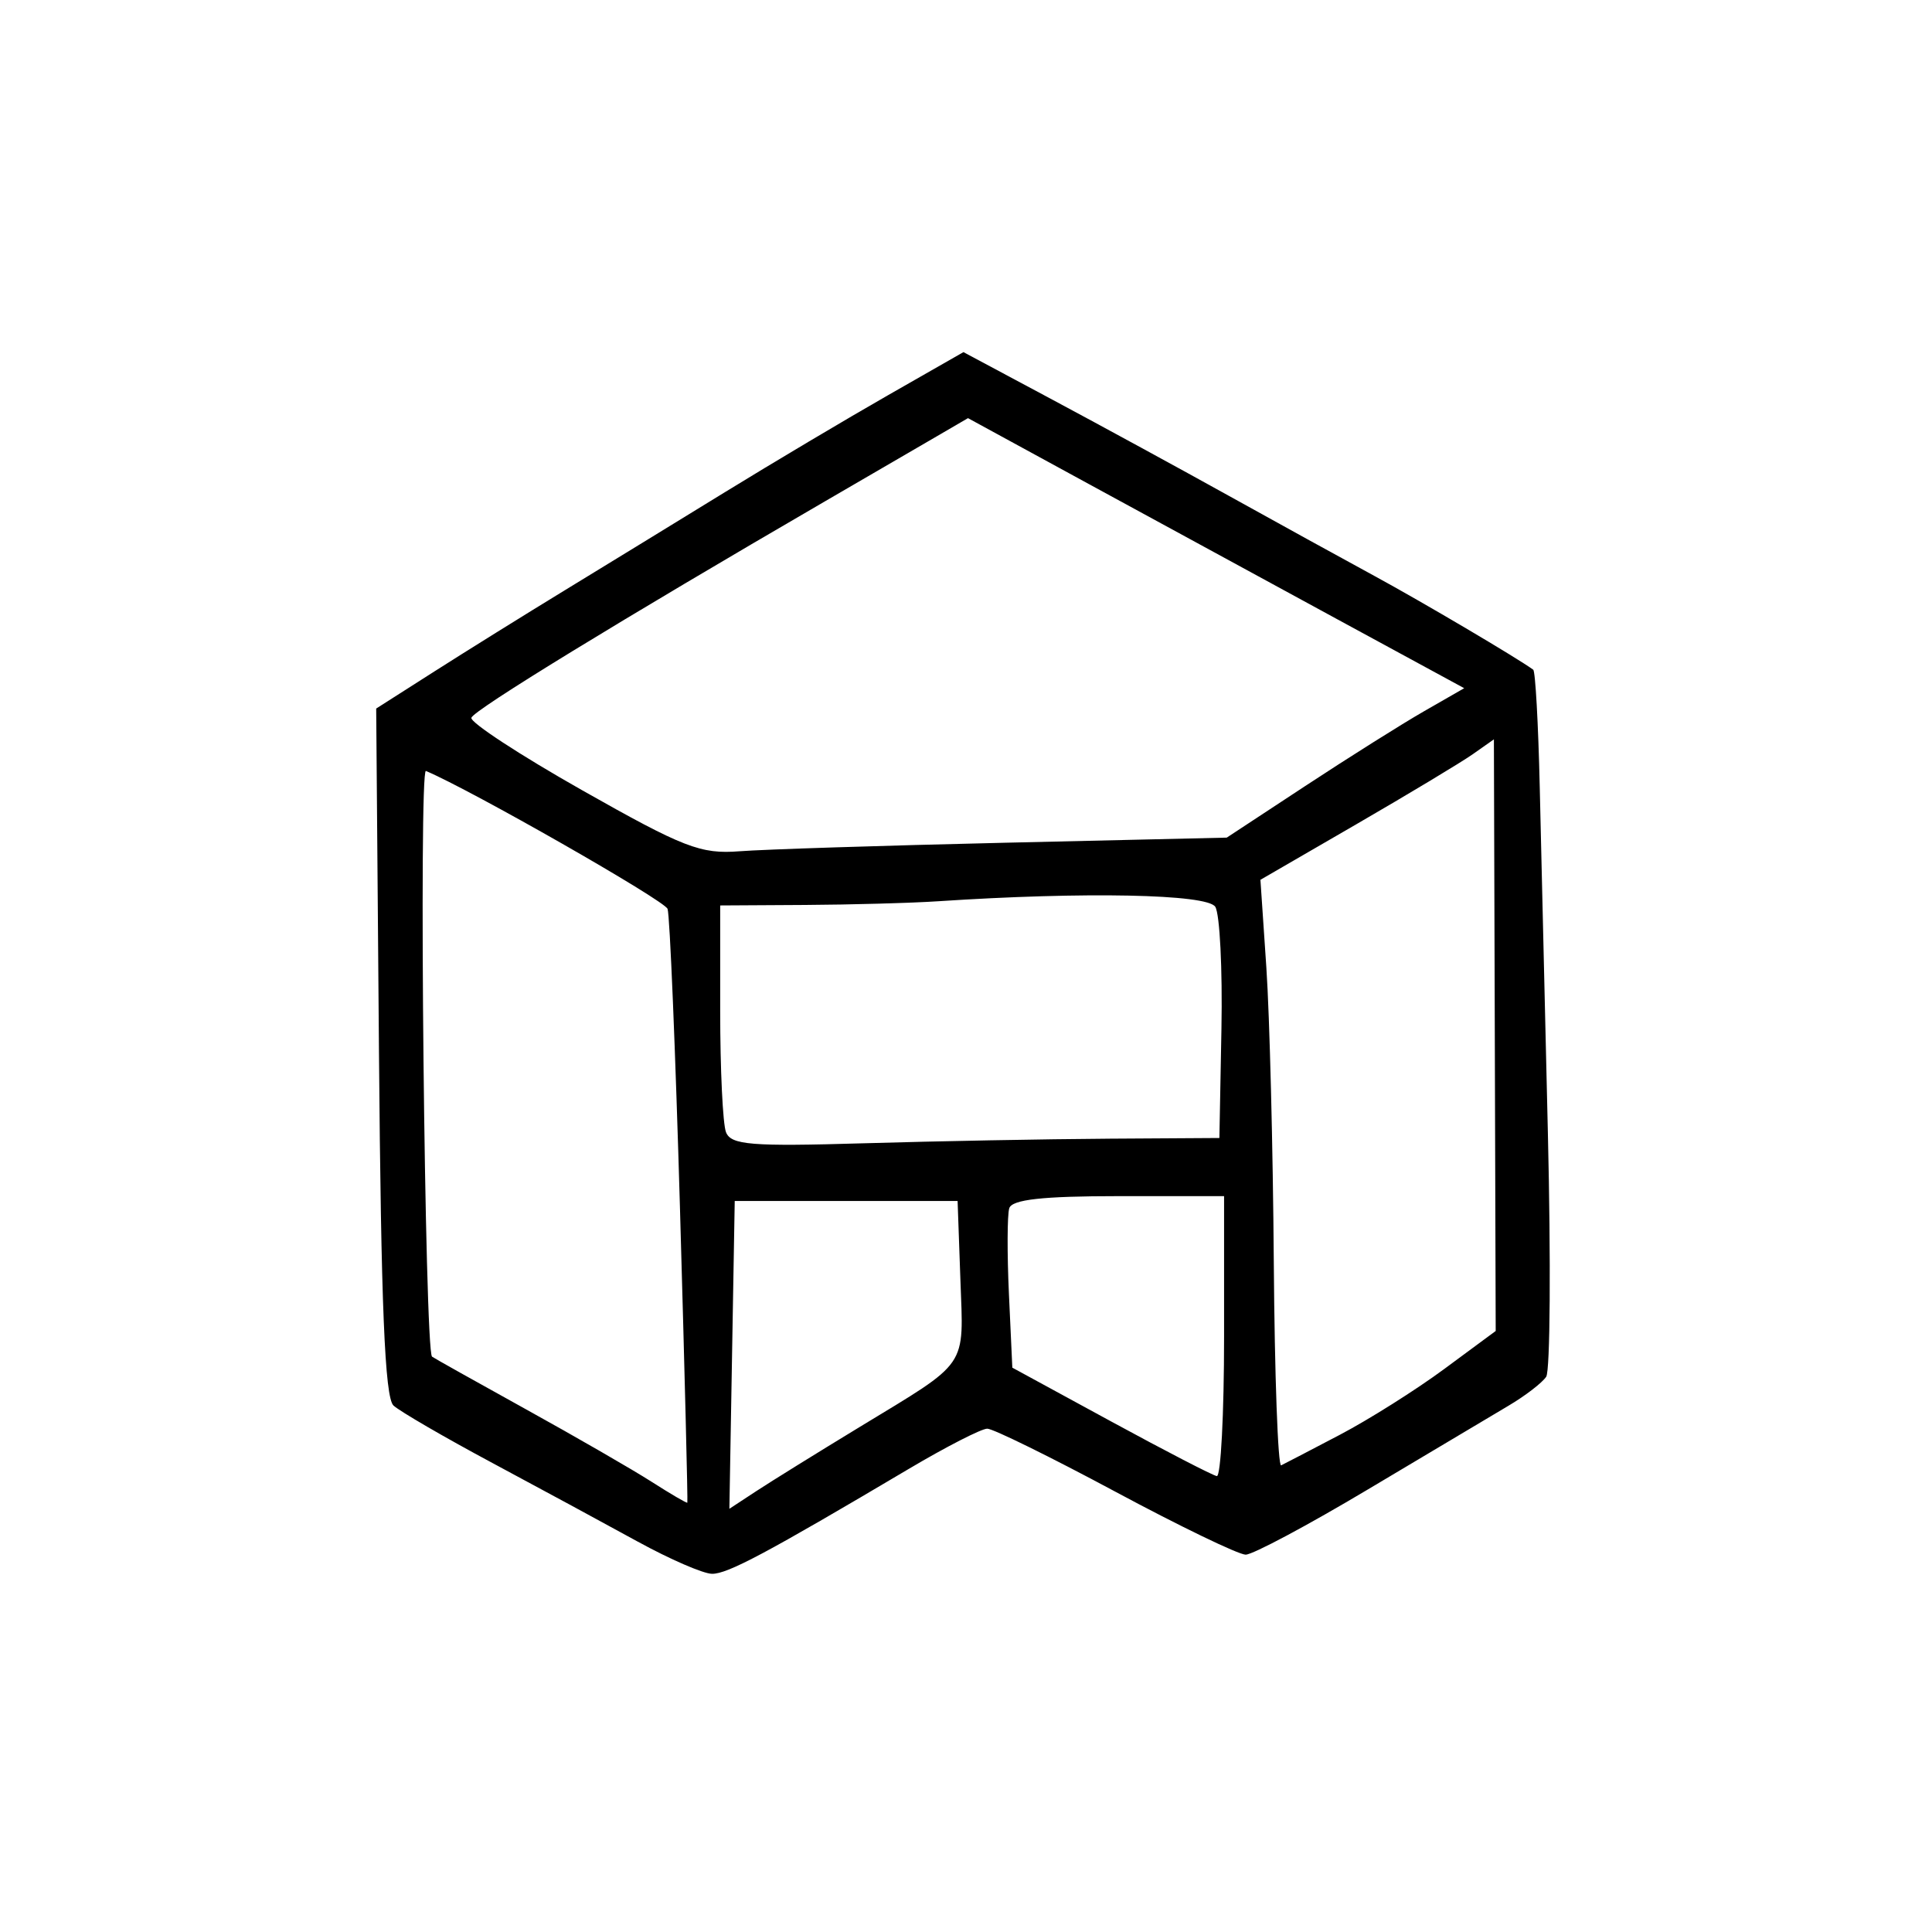 <?xml version="1.0" encoding="UTF-8" standalone="no"?>
<!-- Created with Inkscape (http://www.inkscape.org/) -->

<svg
   width="800"
   height="800"
   viewBox="0 0 211.667 211.667"
   version="1.1"
   fill="currentColor"
   id="svg19685"
   xmlns="http://www.w3.org/2000/svg"
   xmlns:svg="http://www.w3.org/2000/svg">
  <defs
     id="defs19682" />
  <path
     d="m 69.879,168.903 c -3.503,-1.924 -10.669,-5.802 -15.925,-8.617 -5.255,-2.815 -10.134,-5.648 -10.843,-6.297 -0.952,-0.872 -1.368,-10.989 -1.592,-38.77 l -0.304,-37.591 6.37,-4.062 c 3.503,-2.234 9.953,-6.248 14.332,-8.92 4.379,-2.672 12.262,-7.501 17.517,-10.731 5.255,-3.23 13.282,-8.002 17.838,-10.605 l 8.283,-4.732 9.765,5.221 c 5.37,2.872 14.064,7.609 19.319,10.527 5.255,2.918 12.421,6.863 15.925,8.766 5.249,2.851 15.715,9.03 17.414,10.281 0.235,0.173 0.556,5.935 0.713,12.804 0.157,6.869 0.559,23.955 0.893,37.968 0.334,14.014 0.252,26.023 -0.183,26.686 -0.435,0.664 -2.299,2.097 -4.142,3.185 -1.844,1.088 -8.755,5.203 -15.359,9.144 -6.604,3.941 -12.646,7.166 -13.426,7.166 -0.78,0 -7.208,-3.105 -14.284,-6.901 -7.076,-3.795 -13.388,-6.901 -14.027,-6.901 -0.638,0 -4.497,1.977 -8.576,4.394 -15.615,9.254 -19.884,11.53 -21.583,11.506 -0.966,-0.012 -4.622,-1.599 -8.126,-3.523 z m 4.626,-36.264 c -0.504,-17.517 -1.119,-32.396 -1.368,-33.064 -0.348,-0.937 -21.535,-13.029 -26.474,-15.11 -0.797,-0.336 -0.131,63.477 0.67,64.167 0.138,0.119 4.752,2.705 10.252,5.747 5.501,3.042 11.711,6.624 13.801,7.961 2.09,1.337 3.853,2.367 3.917,2.29 0.064,-0.077 -0.295,-14.473 -0.799,-31.99 z m 19.632,23.728 c 12.117,-7.364 11.431,-6.362 11.082,-16.194 l -0.306,-8.595 H 92.704 80.496 l -0.293,16.861 -0.293,16.861 2.947,-1.934 c 1.621,-1.064 6.697,-4.213 11.281,-6.999 z m 39.971,-9.926 v -15.394 h -11.564 c -8.327,0 -11.678,0.372 -11.971,1.327 -0.224,0.73 -0.24,4.958 -0.036,9.396 l 0.372,8.069 10.803,5.881 c 5.942,3.234 11.162,5.933 11.6,5.998 0.438,0.065 0.796,-6.81 0.796,-15.276 z m 12.696,10.746 c 3.187,-1.674 8.331,-4.917 11.429,-7.206 l 5.634,-4.162 -0.099,-32.409 -0.099,-32.409 -2.307,1.623 c -1.269,0.893 -7.024,4.355 -12.789,7.694 l -10.483,6.071 0.651,9.633 c 0.358,5.298 0.724,19.802 0.814,32.23 0.09,12.429 0.454,22.459 0.808,22.288 0.354,-0.17 3.252,-1.679 6.44,-3.353 z m -25.427,-32.435 12.218,-0.075 0.224,-11.943 c 0.123,-6.569 -0.18,-12.593 -0.674,-13.386 -0.871,-1.4 -14.337,-1.67 -30.355,-0.609 -2.92,0.193 -9.488,0.376 -14.598,0.406 l -9.289,0.054 v 11.591 c 0,6.375 0.285,12.334 0.633,13.242 0.542,1.411 2.735,1.589 15.128,1.223 7.972,-0.235 19.993,-0.461 26.713,-0.502 z m -11.274,-32.423 24.299,-0.561 8.612,-5.663 c 4.736,-3.115 10.589,-6.798 13.007,-8.185 l 4.395,-2.522 -13.95,-7.577 C 138.793,63.653 126.562,56.996 119.284,53.027 l -13.232,-7.216 -3.451,2.01 c -1.898,1.106 -7.41,4.31 -12.247,7.121 -22.184,12.889 -38.463,22.854 -38.711,23.695 -0.149,0.506 5.326,4.088 12.168,7.959 11.09,6.275 12.957,6.999 17.216,6.667 2.628,-0.205 15.712,-0.625 29.077,-0.934 z"
     id="path11488" />
</svg>
